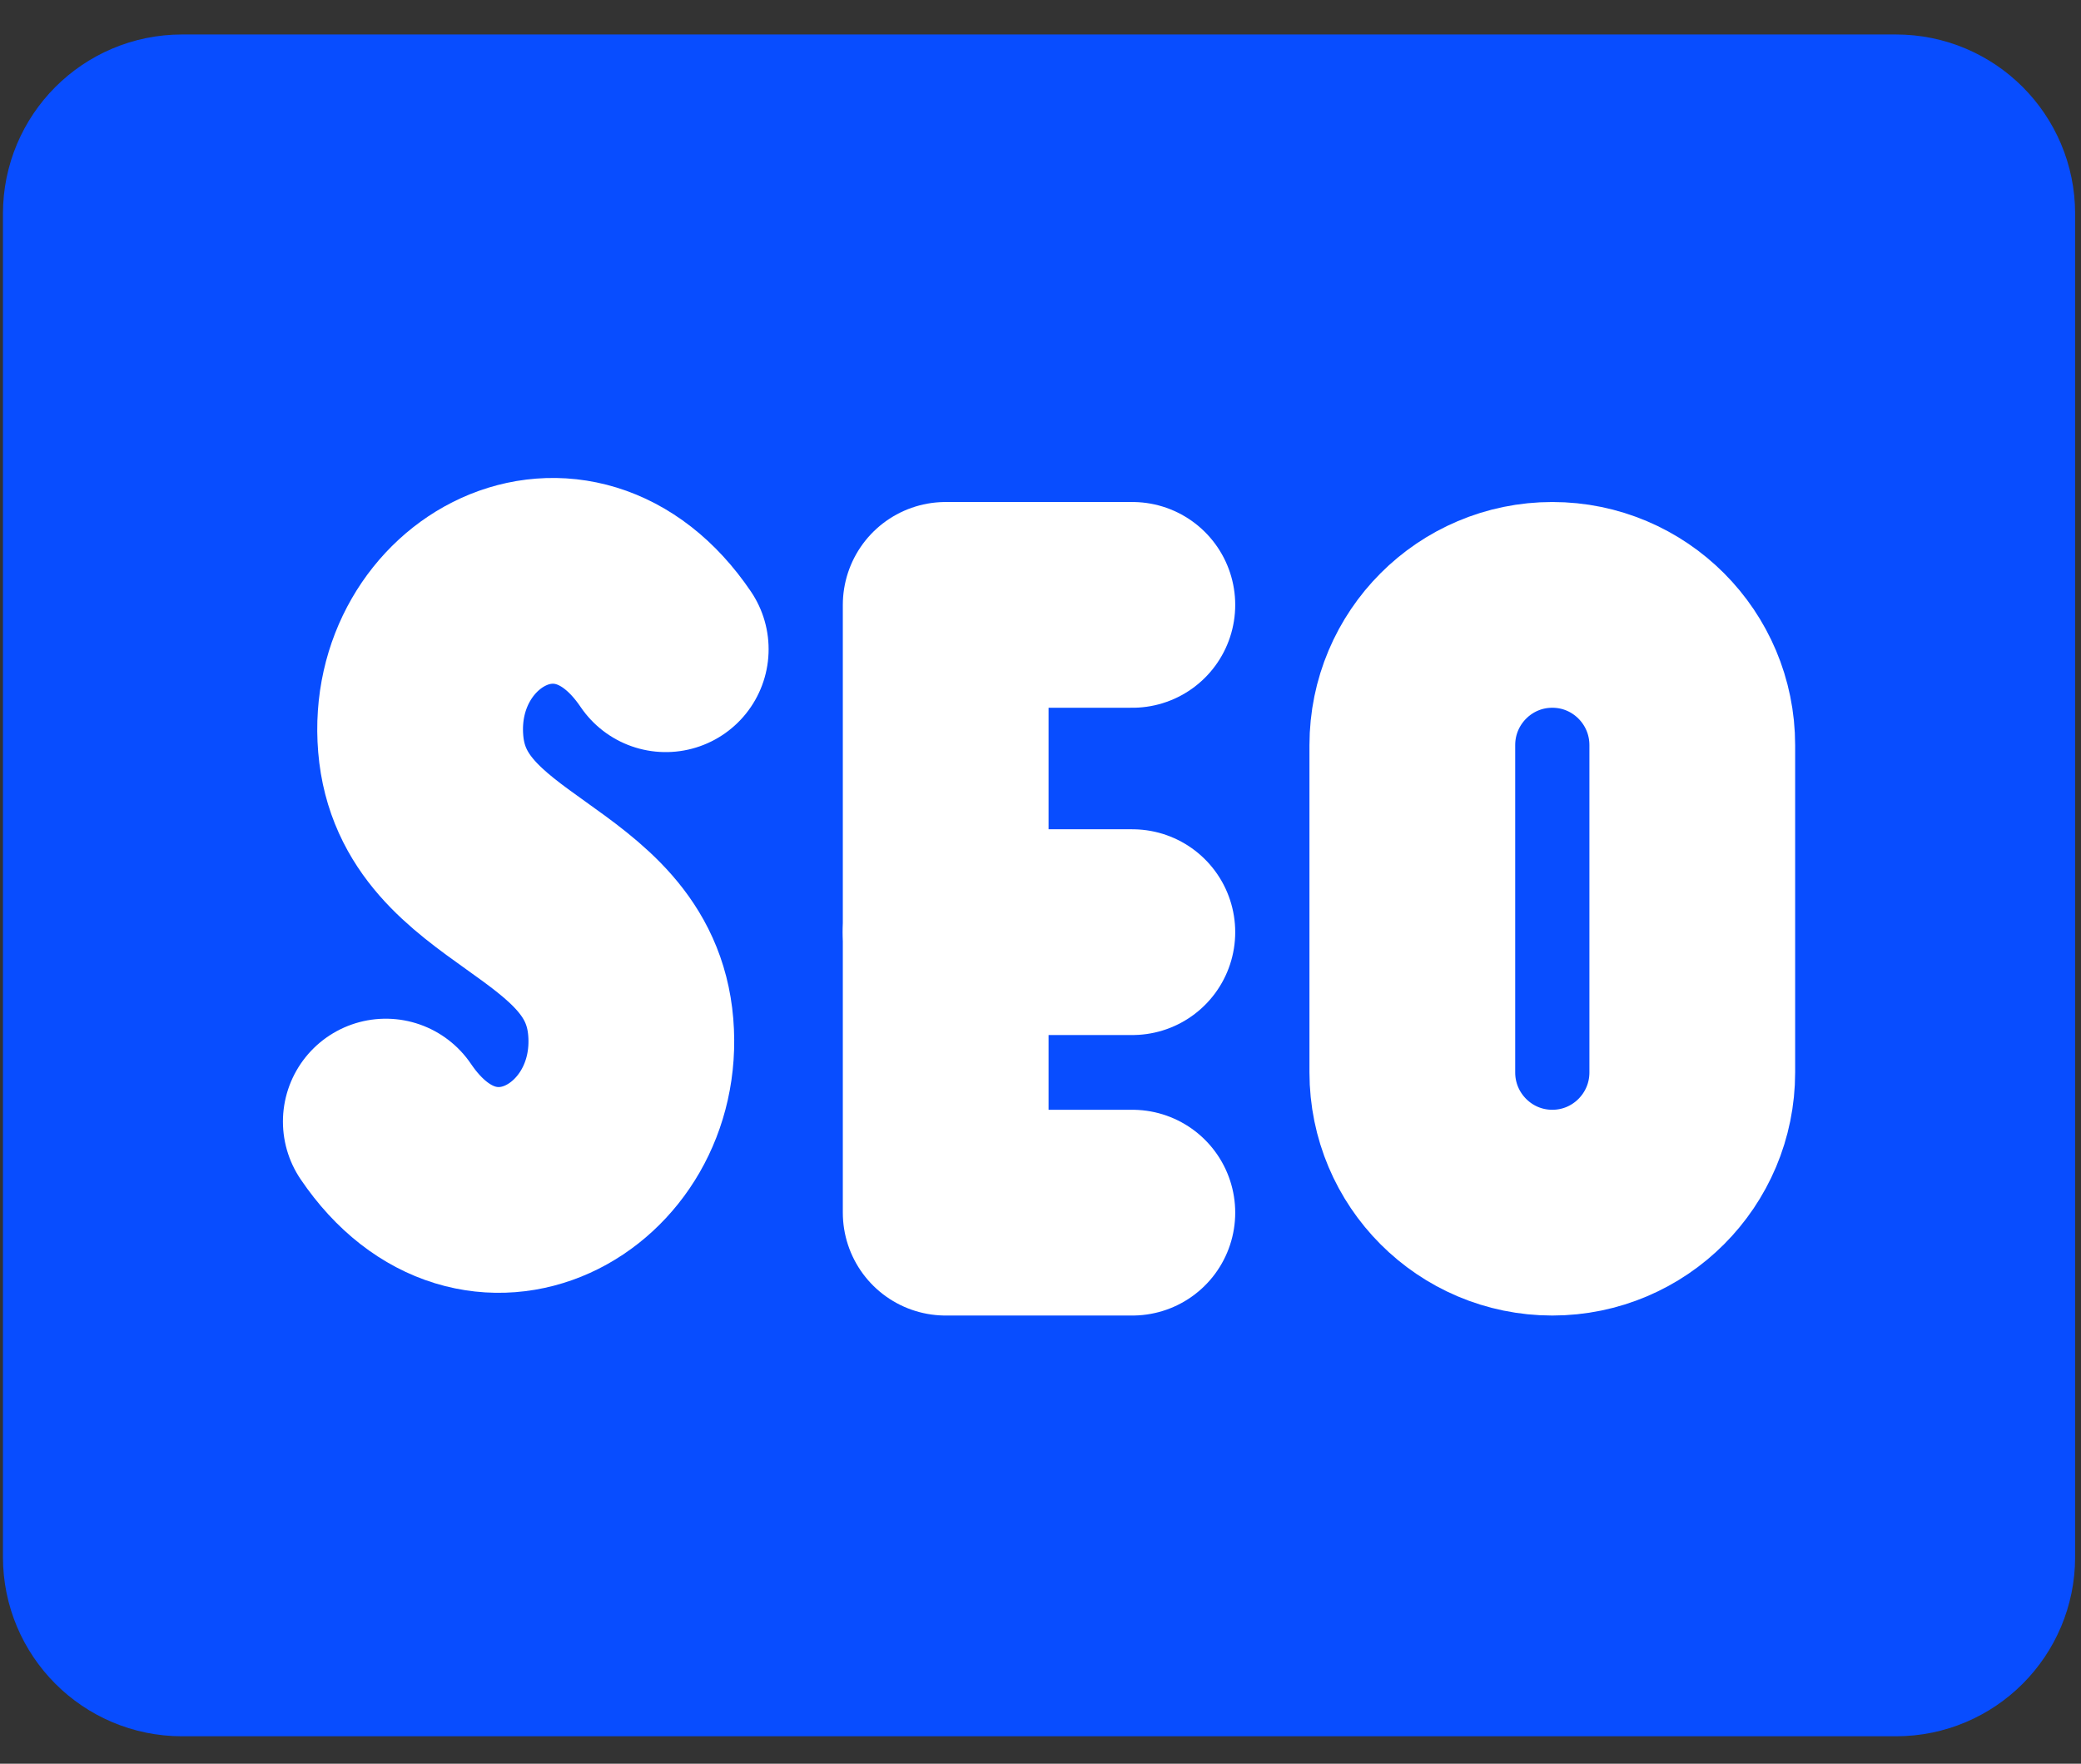 <svg width="59" height="50" viewBox="0 0 59 50" fill="none" xmlns="http://www.w3.org/2000/svg">
<rect x="0" y="0" width="59" height="50" fill="#333333" stroke="none"/>
<path d="M53.756 3.894H5.16C3.967 3.894 3 4.863 3 6.058V44.142C3 45.337 3.967 46.306 5.16 46.306H53.756C54.95 46.306 55.917 45.337 55.917 44.142V6.058C55.917 4.863 54.95 3.894 53.756 3.894Z" fill="#084DFF" stroke="#084DFF" stroke-width="5.833"/>
<path d="M18.875 18.405C16.229 14.498 11.596 17.066 11.928 21.083C12.26 25.1 17.552 25.1 17.883 29.118C18.213 33.135 13.583 35.703 10.938 31.796" stroke="white" stroke-width="5.833" stroke-linecap="round" stroke-linejoin="round"/>
<path d="M32.104 17.148H26.812V34.378H32.104" stroke="white" stroke-width="5.833" stroke-linecap="round" stroke-linejoin="round"/>
<path d="M26.812 26.426H32.104" stroke="white" stroke-width="5.833" stroke-linecap="round" stroke-linejoin="round"/>
<path d="M47.979 21.125C47.979 18.928 46.202 17.148 44.011 17.148C41.819 17.148 40.042 18.928 40.042 21.125V30.402C40.042 32.598 41.819 34.378 44.011 34.378C46.202 34.378 47.979 32.598 47.979 30.402V21.125Z" stroke="white" stroke-width="5.833" stroke-linecap="round" stroke-linejoin="round"/>
</svg>
